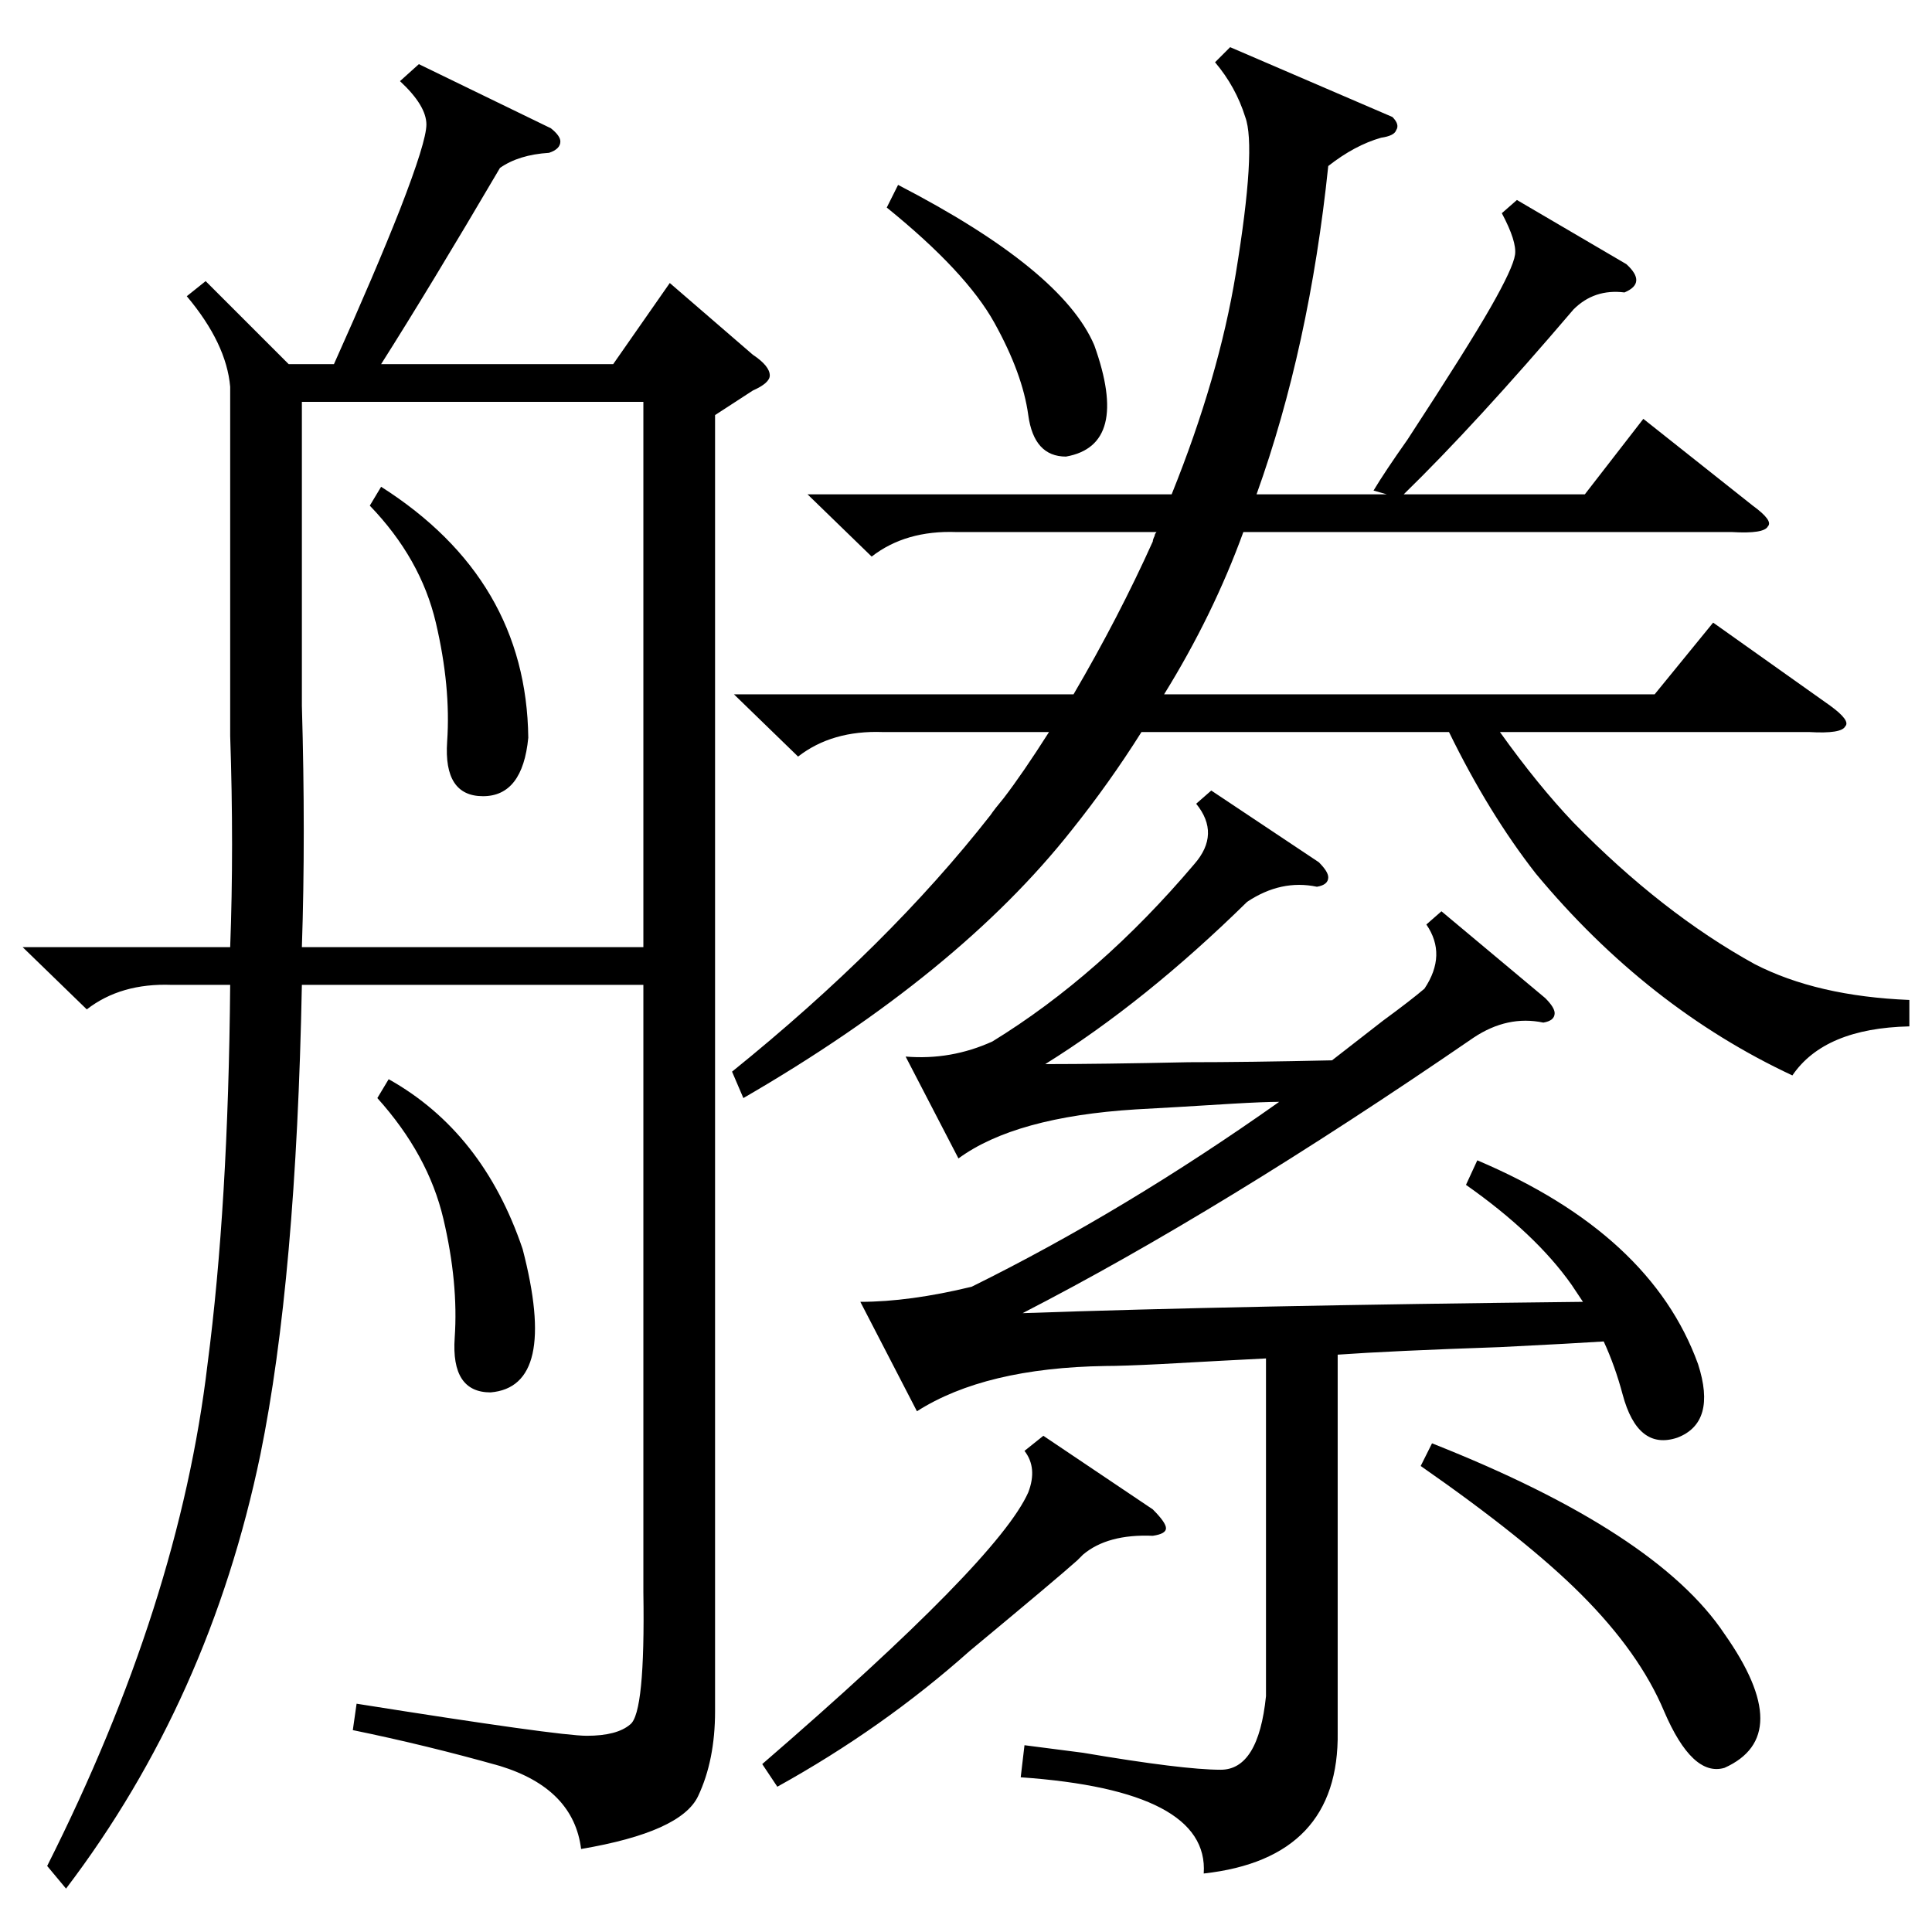 <?xml version="1.0" standalone="no"?>
<!DOCTYPE svg PUBLIC "-//W3C//DTD SVG 1.1//EN" "http://www.w3.org/Graphics/SVG/1.1/DTD/svg11.dtd" >
<svg xmlns="http://www.w3.org/2000/svg" xmlns:xlink="http://www.w3.org/1999/xlink" version="1.1" viewBox="0 -205 1024 1024">
  <g transform="matrix(1 0 0 -1 0 819)">
   <path fill="currentColor"
d="M379 804v-687q0 -26 -9 -45t-62 -28q-4 32 -43 44q-39 11 -78 19l2 14q107 -17 122 -17q16 0 23 6q8 6 7 70v322h-181q-3 -156 -22 -249q-27 -130 -103 -230l-10 12q70 139 85 266q11 84 12 201h-31q-27 1 -45 -13l-34 33h110q2 53 0 112v185q-2 23 -23 48l10 8l44 -44
h24q22 49 35 82q14 36 14 45q0 10 -14 23l10 9l70 -34q5 -4 5 -7q0 -4 -6 -6q-16 -1 -26 -8q-37 -63 -63 -104h123l30 43l44 -38q9 -6 9 -11q0 -4 -9 -8zM804 918l58 -34q11 -10 -1 -15q-16 2 -27 -9q-52 -61 -90 -98h96l31 40l58 -46q11 -8 8 -11q-2 -4 -19 -3h-259
q-16 -44 -42 -86h260l31 38l62 -44q11 -8 8 -11q-2 -4 -19 -3h-164q20 -28 39 -48q47 -48 96 -75q33 -17 82 -19v-14q-45 -1 -62 -26q-77 36 -136 107q-25 32 -46 75h-163q-17 -27 -37 -52q-60 -76 -174 -142l-6 14q83 67 137 136q2 3 7 9q10 13 24 35h-88q-27 1 -45 -13
l-34 33h180q24 41 42 81q0 1 1 3q0 1 1 2h-106q-27 1 -45 -13l-34 33h193q25 62 34 117q11 67 5 83q-5 16 -16 29l8 8l86 -37q4 -4 2 -7q-1 -3 -8 -4q-14 -4 -28 -15q-10 -96 -38 -174h69l-7 2q6 10 18 27q32 49 44 70t13 28t-7 22zM819 495q5 -5 5 -8q0 -4 -6 -5
q-19 4 -37 -8q-134 -92 -239 -146q114 4 297 6l-6 9q-19 27 -56 53l6 13q92 -39 117 -108q10 -31 -11 -39q-21 -7 -29 23q-4 15 -10 28q-15 -1 -55 -3q-58 -2 -86 -4v-200q1 -67 -71 -75q3 44 -97 51l2 17l31 -4q53 -9 73 -9t24 39v179q-20 -1 -56 -3q-20 -1 -29 -1
q-64 -1 -100 -24l-30 58q26 0 59 8q81 40 163 98q-8 0 -25 -1q-32 -2 -51 -3q-64 -4 -94 -26l-28 54q24 -2 46 8q57 35 107 94q14 16 1 32l8 7l57 -38q5 -5 5 -8q0 -4 -6 -5q-19 4 -37 -8q-54 -53 -107 -86q29 0 76 1q31 0 76 1l27 21q15 11 22 17q12 18 1 34l8 7zM160 522
h181v289h-181v-161q2 -69 0 -128zM753 247l6 12q119 -47 155 -101q38 -54 0 -71q-17 -5 -32 30q-13 31 -44 62q-29 29 -85 68zM553 263l58 -39q7 -7 7 -10t-7 -4q-24 1 -37 -10l-3 -3q-10 -9 -57 -48q-46 -41 -102 -72l-8 12q125 108 141 144q5 13 -2 22zM200 442l6 10
q50 -28 71 -90q19 -73 -17 -76q-21 0 -19 29t-6 63t-35 64zM196 756l6 10q77 -49 78 -133q-3 -31 -24 -31t-19 29t-6 63t-35 62zM470 914l6 12q87 -45 104 -85q19 -53 -15 -59q-17 0 -20 22t-18 49t-57 61z" />
  </g>

</svg>
